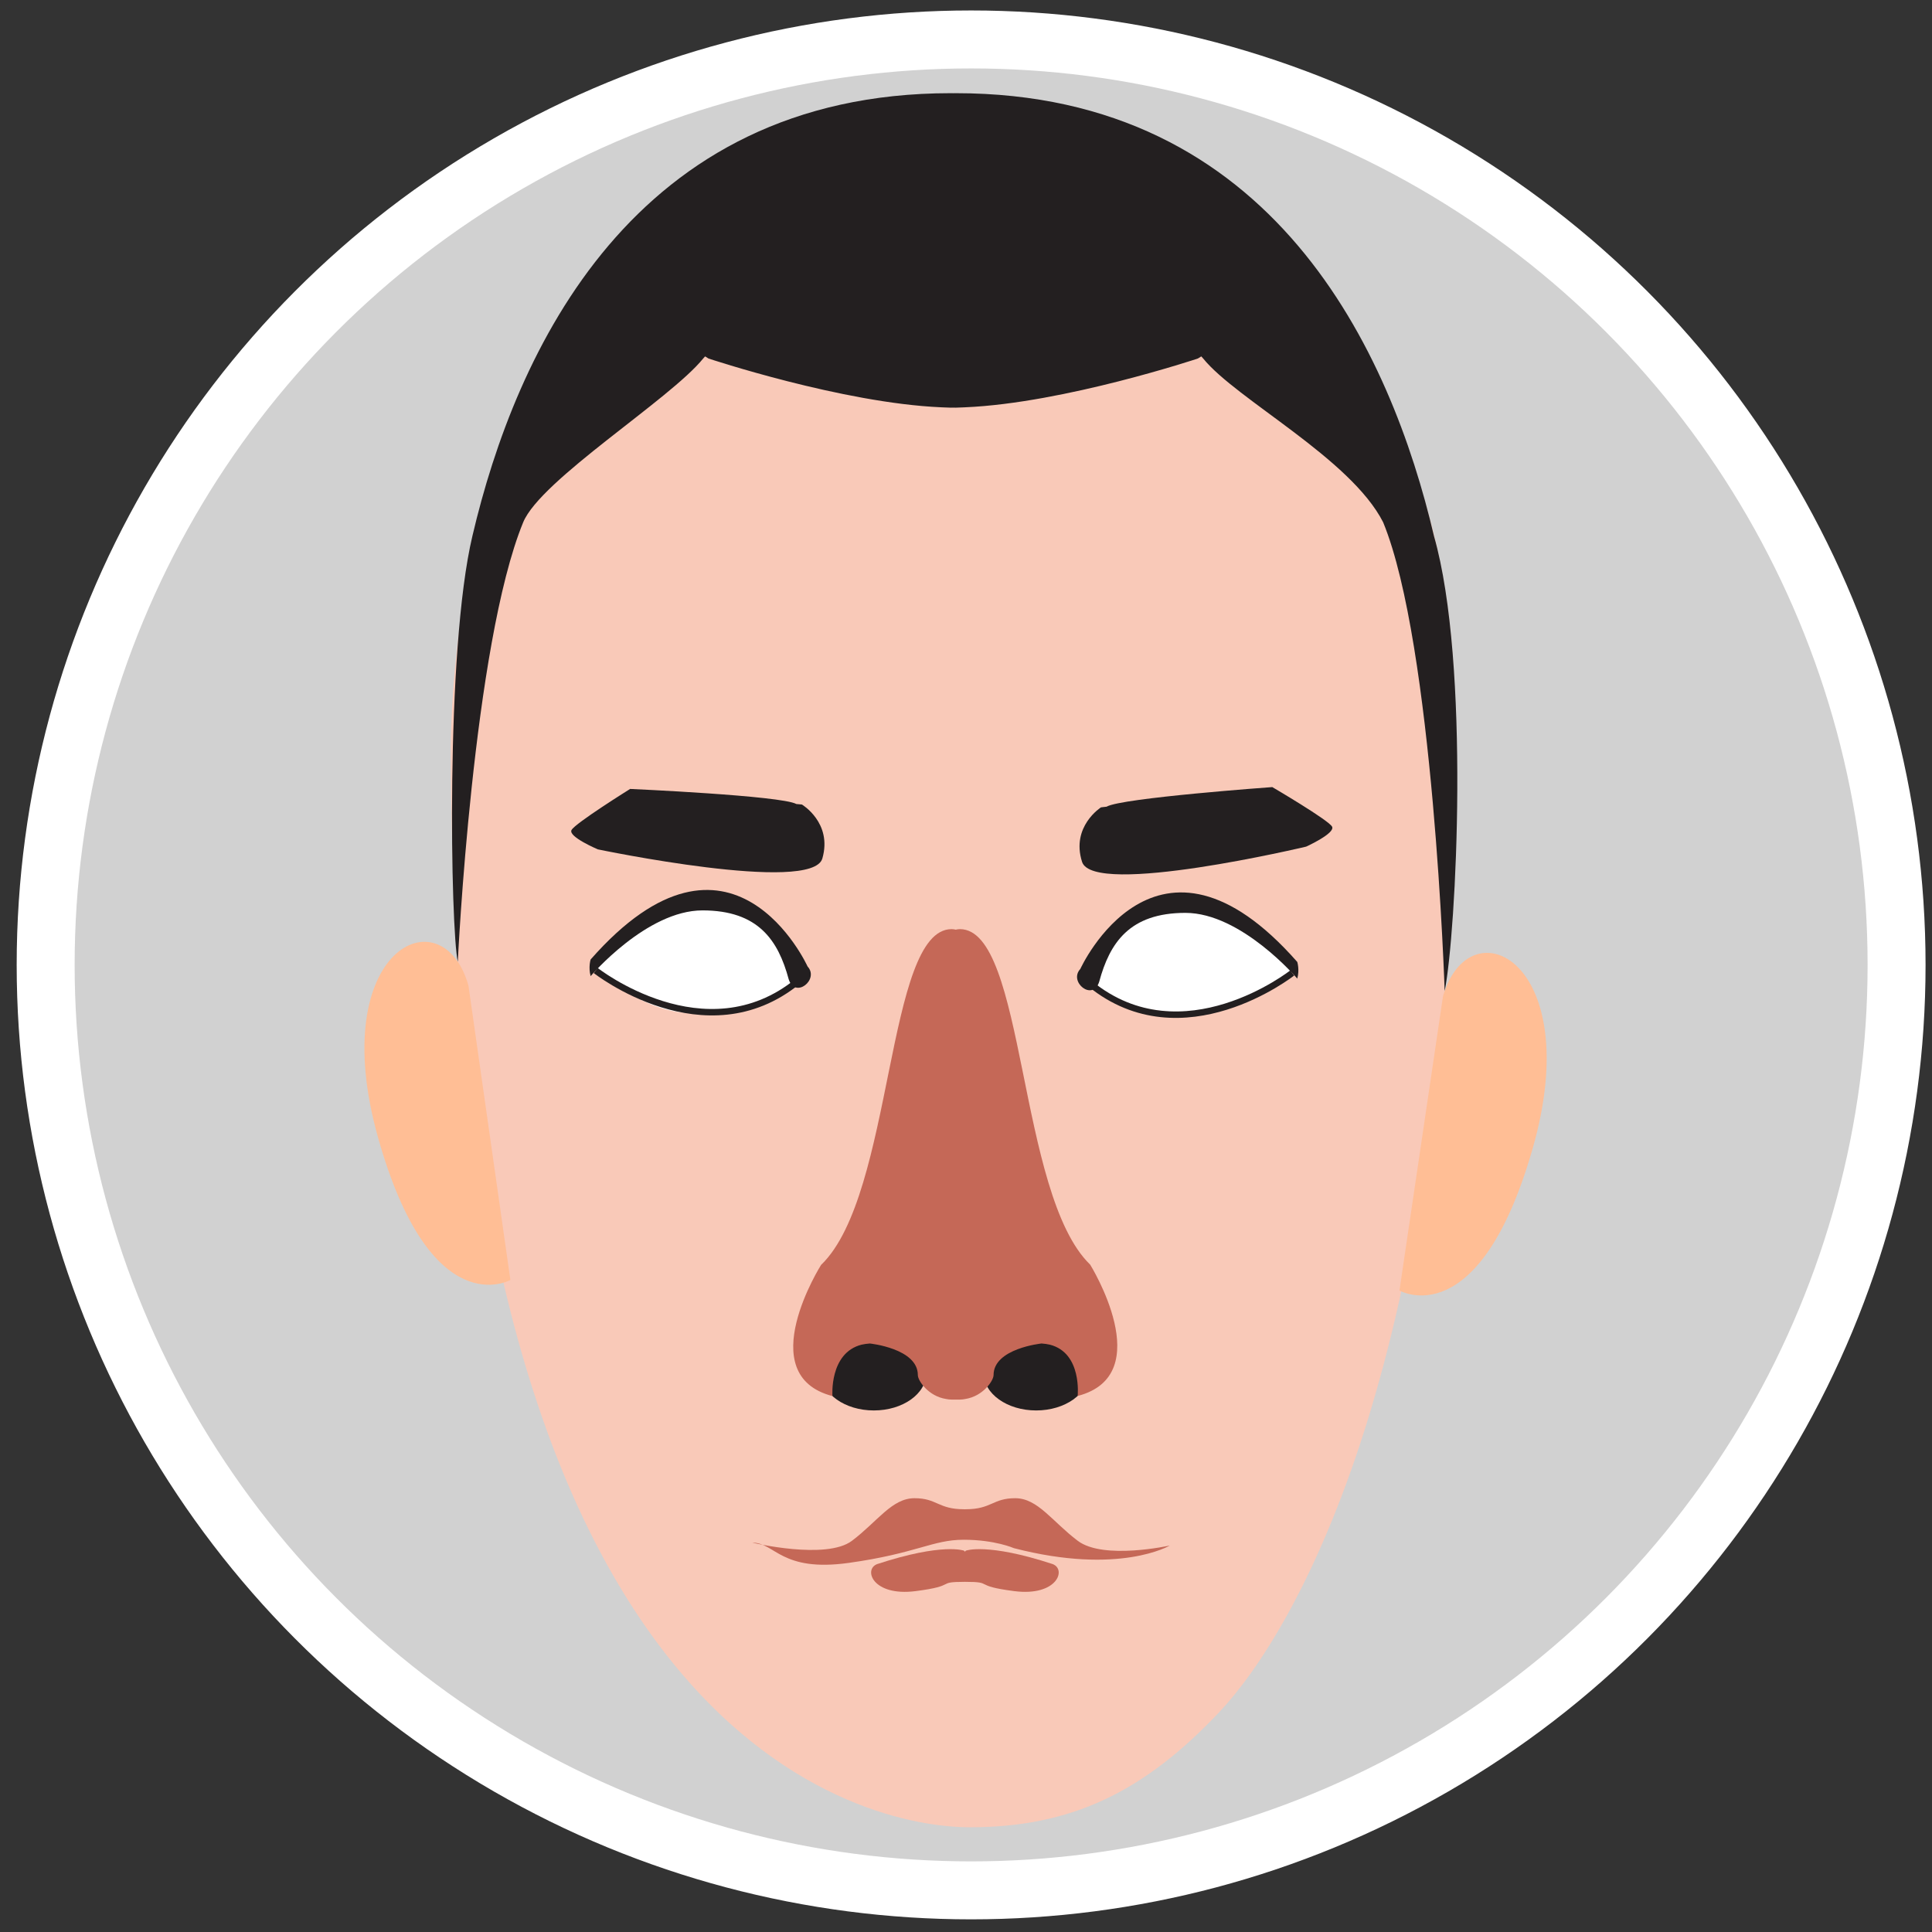 <?xml version="1.0" encoding="utf-8"?>
<!-- Generator: Adobe Illustrator 16.0.0, SVG Export Plug-In . SVG Version: 6.00 Build 0)  -->
<!DOCTYPE svg PUBLIC "-//W3C//DTD SVG 1.1//EN" "http://www.w3.org/Graphics/SVG/1.1/DTD/svg11.dtd">
<svg version="1.1" xmlns="http://www.w3.org/2000/svg" xmlns:xlink="http://www.w3.org/1999/xlink" x="0px" y="0px" width="300px"
	 height="300px" viewBox="0 0 300 300" enable-background="new 0 0 300 300" xml:space="preserve">
<rect x="0" y="0" width="300" height="300" fill="#333333" stroke="none"/>
<g id="Layer_1">
	<circle fill="#D1D1D1" stroke="#FFFFFF" stroke-width="9" stroke-miterlimit="10" cx="150.795" cy="149.83" r="143.705"/>
</g>
<g id="Layer_2">
	<path fill="#F9C9B8" d="M70.013,116.467c0-9.571,1.307-97.367,76.646-97.367c0,0,79.695,3.744,79.259,93.621
		c0,98.616-24.821,140.643-36.581,153.126c-11.758,12.482-23.082,17.891-38.759,17.891C134.9,283.737,70.013,271.254,70.013,116.467
		z"/>
	<ellipse fill="#231F20" cx="135.689" cy="213.233" rx="8.138" ry="5.781"/>
	<ellipse fill="#231F20" cx="160.894" cy="213.233" rx="8.139" ry="5.781"/>
	<path fill="#C56857" d="M169.279,196.37c-11.297-10.942-9.99-52.095-20.225-52.095c-0.225,0-0.439,0.035-0.647,0.085
		c-0.206-0.051-0.417-0.085-0.643-0.085c-10.234,0-8.927,41.152-20.222,52.095h-0.017c0,0-10.865,17.144,1.737,20.41
		c0,0-0.518-6.688,4.513-7.978c0.404-0.09,0.831-0.153,1.289-0.185c0,0,7.458,0.763,7.458,4.899l0.001,0.003
		c-0.022,0.821,1.598,3.29,4.402,3.719c0.264,0.052,0.536,0.089,0.822,0.089h0h1.305h0.001c0.286,0,0.558-0.037,0.822-0.089
		c2.801-0.429,4.423-2.896,4.403-3.717l0.002-0.005c0-4.137,7.456-4.899,7.456-4.899c0.459,0.031,0.885,0.095,1.29,0.185
		c5.029,1.289,4.311,7.962,4.311,7.962C179.94,213.498,169.279,196.37,169.279,196.37z"/>
</g>
<g id="Layer_5">
	<path fill="#FFFFFF" d="M123.532,151.086c0,0-2.786-10.898-14.286-10.898s-16.585,9.477-16.585,10.188s7.72,6.906,14.465,6.906
		s15.048-1.07,16.521-5.863"/>
	<path fill="#FFFFFF" d="M169.776,151.086c0,0,2.786-10.898,14.286-10.898s16.585,9.477,16.585,10.188s-7.72,6.906-14.465,6.906
		s-15.048-1.07-16.521-5.863"/>
	<g>
		<path fill="#231F20" d="M167.751,150.46c0,0,11.789-25.998,33.689-1.089c0,0,0.381,1.199,0,2.587c0,0-8.687-10.208-17.366-10.208
			s-11.758,4.655-13.392,10.698C169.703,155.552,165.88,152.476,167.751,150.46z"/>
		<path fill="none" stroke="#231F20" stroke-miterlimit="10" d="M200.647,151.086c0,0-16.981,13.367-31.353,1.689"/>
	</g>
	<g>
		<path fill="#231F20" d="M125.401,150.075c0,0-11.789-25.996-33.688-1.087c0,0-0.381,1.197,0,2.585c0,0,8.686-10.208,17.366-10.208
			c8.679,0,11.758,4.654,13.391,10.697C123.449,155.166,127.271,152.091,125.401,150.075z"/>
		<path fill="none" stroke="#231F20" stroke-miterlimit="10" d="M92.504,150.703c0,0,16.982,13.364,31.354,1.686"/>
	</g>
</g>
<g id="Layer_3">
	<path fill="#231F20" d="M224.327,153.9c1.798-8.963,3.985-50.838-1.653-70.64c-6.682-28.522-24.855-68.79-74.267-68.79
		c-0.134,0-0.263,0.007-0.397,0.007s-0.263-0.007-0.397-0.007c-49.373,0-67.558,40.207-74.25,68.725
		c-4.248,17.849-3.364,61.367-2.277,66.146c0,0,2.338-49.206,10.154-68.236c2.722-6.614,22.815-19.083,27.949-25.434
		c0.097-0.121,0.199-0.217,0.297-0.33c0.177,0.11,0.354,0.208,0.532,0.33c0,0,20.743,6.911,36.11,7.573
		c0.127,0.01,0.254,0.01,0.383,0.017c0.182,0.006,0.365,0.015,0.545,0.019c0.185,0.005,0.37,0.021,0.557,0.021
		c0.13,0,0.266-0.005,0.397-0.006c0.13,0.001,0.267,0.006,0.397,0.006c0.187,0,0.372-0.015,0.557-0.021
		c0.179-0.004,0.364-0.013,0.545-0.019c0.128-0.008,0.255-0.007,0.382-0.017c15.368-0.662,36.11-7.573,36.11-7.573
		c0.178-0.122,0.354-0.22,0.532-0.33c0.097,0.113,0.199,0.209,0.296,0.33c5.134,6.35,22.92,15.514,27.948,25.434
		C222.596,100.136,224.327,153.9,224.327,153.9z"/>
	<path fill="#231F20" d="M170.965,125.364c0,0-4.693,2.966-2.945,8.461c1.747,5.494,34.802-2.362,34.802-2.362
		s4.578-2.077,4.019-3.106c-0.561-1.029-9.278-6.138-9.278-6.138s-23.448,1.682-25.731,3.043"/>
	<path fill="#231F20" d="M124.52,124.925c0,0,4.772,2.837,3.175,8.377c-1.596,5.54-34.854-1.412-34.854-1.412
		s-4.631-1.951-4.1-2.995c0.531-1.044,9.106-6.39,9.106-6.39s23.485,1.042,25.805,2.34"/>
</g>
<g id="Layer_4">
	<path fill="#C56857" d="M116.814,239.541c0,0,11.473,2.736,15.474-0.285c4.001-3.022,6.206-6.615,9.717-6.615
		c3.51,0,3.647,1.715,7.703,1.715h0.225c4.057,0,4.193-1.715,7.705-1.715c3.51,0,5.716,3.593,9.716,6.615
		c4.001,3.021,14.289,0.734,14.289,0.734s-7.793,4.654-24.204,0.408c0,0-2.941-1.307-7.797-1.307c-4.859,0-7.309,2.123-17.843,3.593
		C121.265,244.155,120.367,239.541,116.814,239.541z"/>
	<path fill="#C56857" d="M163.454,242.869c-10.206-3.351-13.485-2.082-13.485-2.082s-0.052,0.058-0.136,0.158
		c-0.086-0.101-0.137-0.158-0.137-0.158s-3.278-1.269-13.485,2.082c-2.196,0.822-0.696,5.053,5.955,4.2
		c6.641-0.851,3.013-1.443,7.666-1.443c4.655,0,1.027,0.593,7.667,1.443C164.15,247.922,165.65,243.691,163.454,242.869z"/>
	<path fill="#FFBE95" d="M217.307,200.392c0,0,12.341,7.124,20.692-22.08c8.35-29.208-9.837-37.927-13.937-23.58"/>
	<path fill="#FFBE95" d="M79.252,198.75c0,0-12.379,7.058-20.572-22.192c-8.194-29.25,10.04-37.872,14.063-23.504"/>
</g>
<g id="Layer_6">
</g>
</svg>
